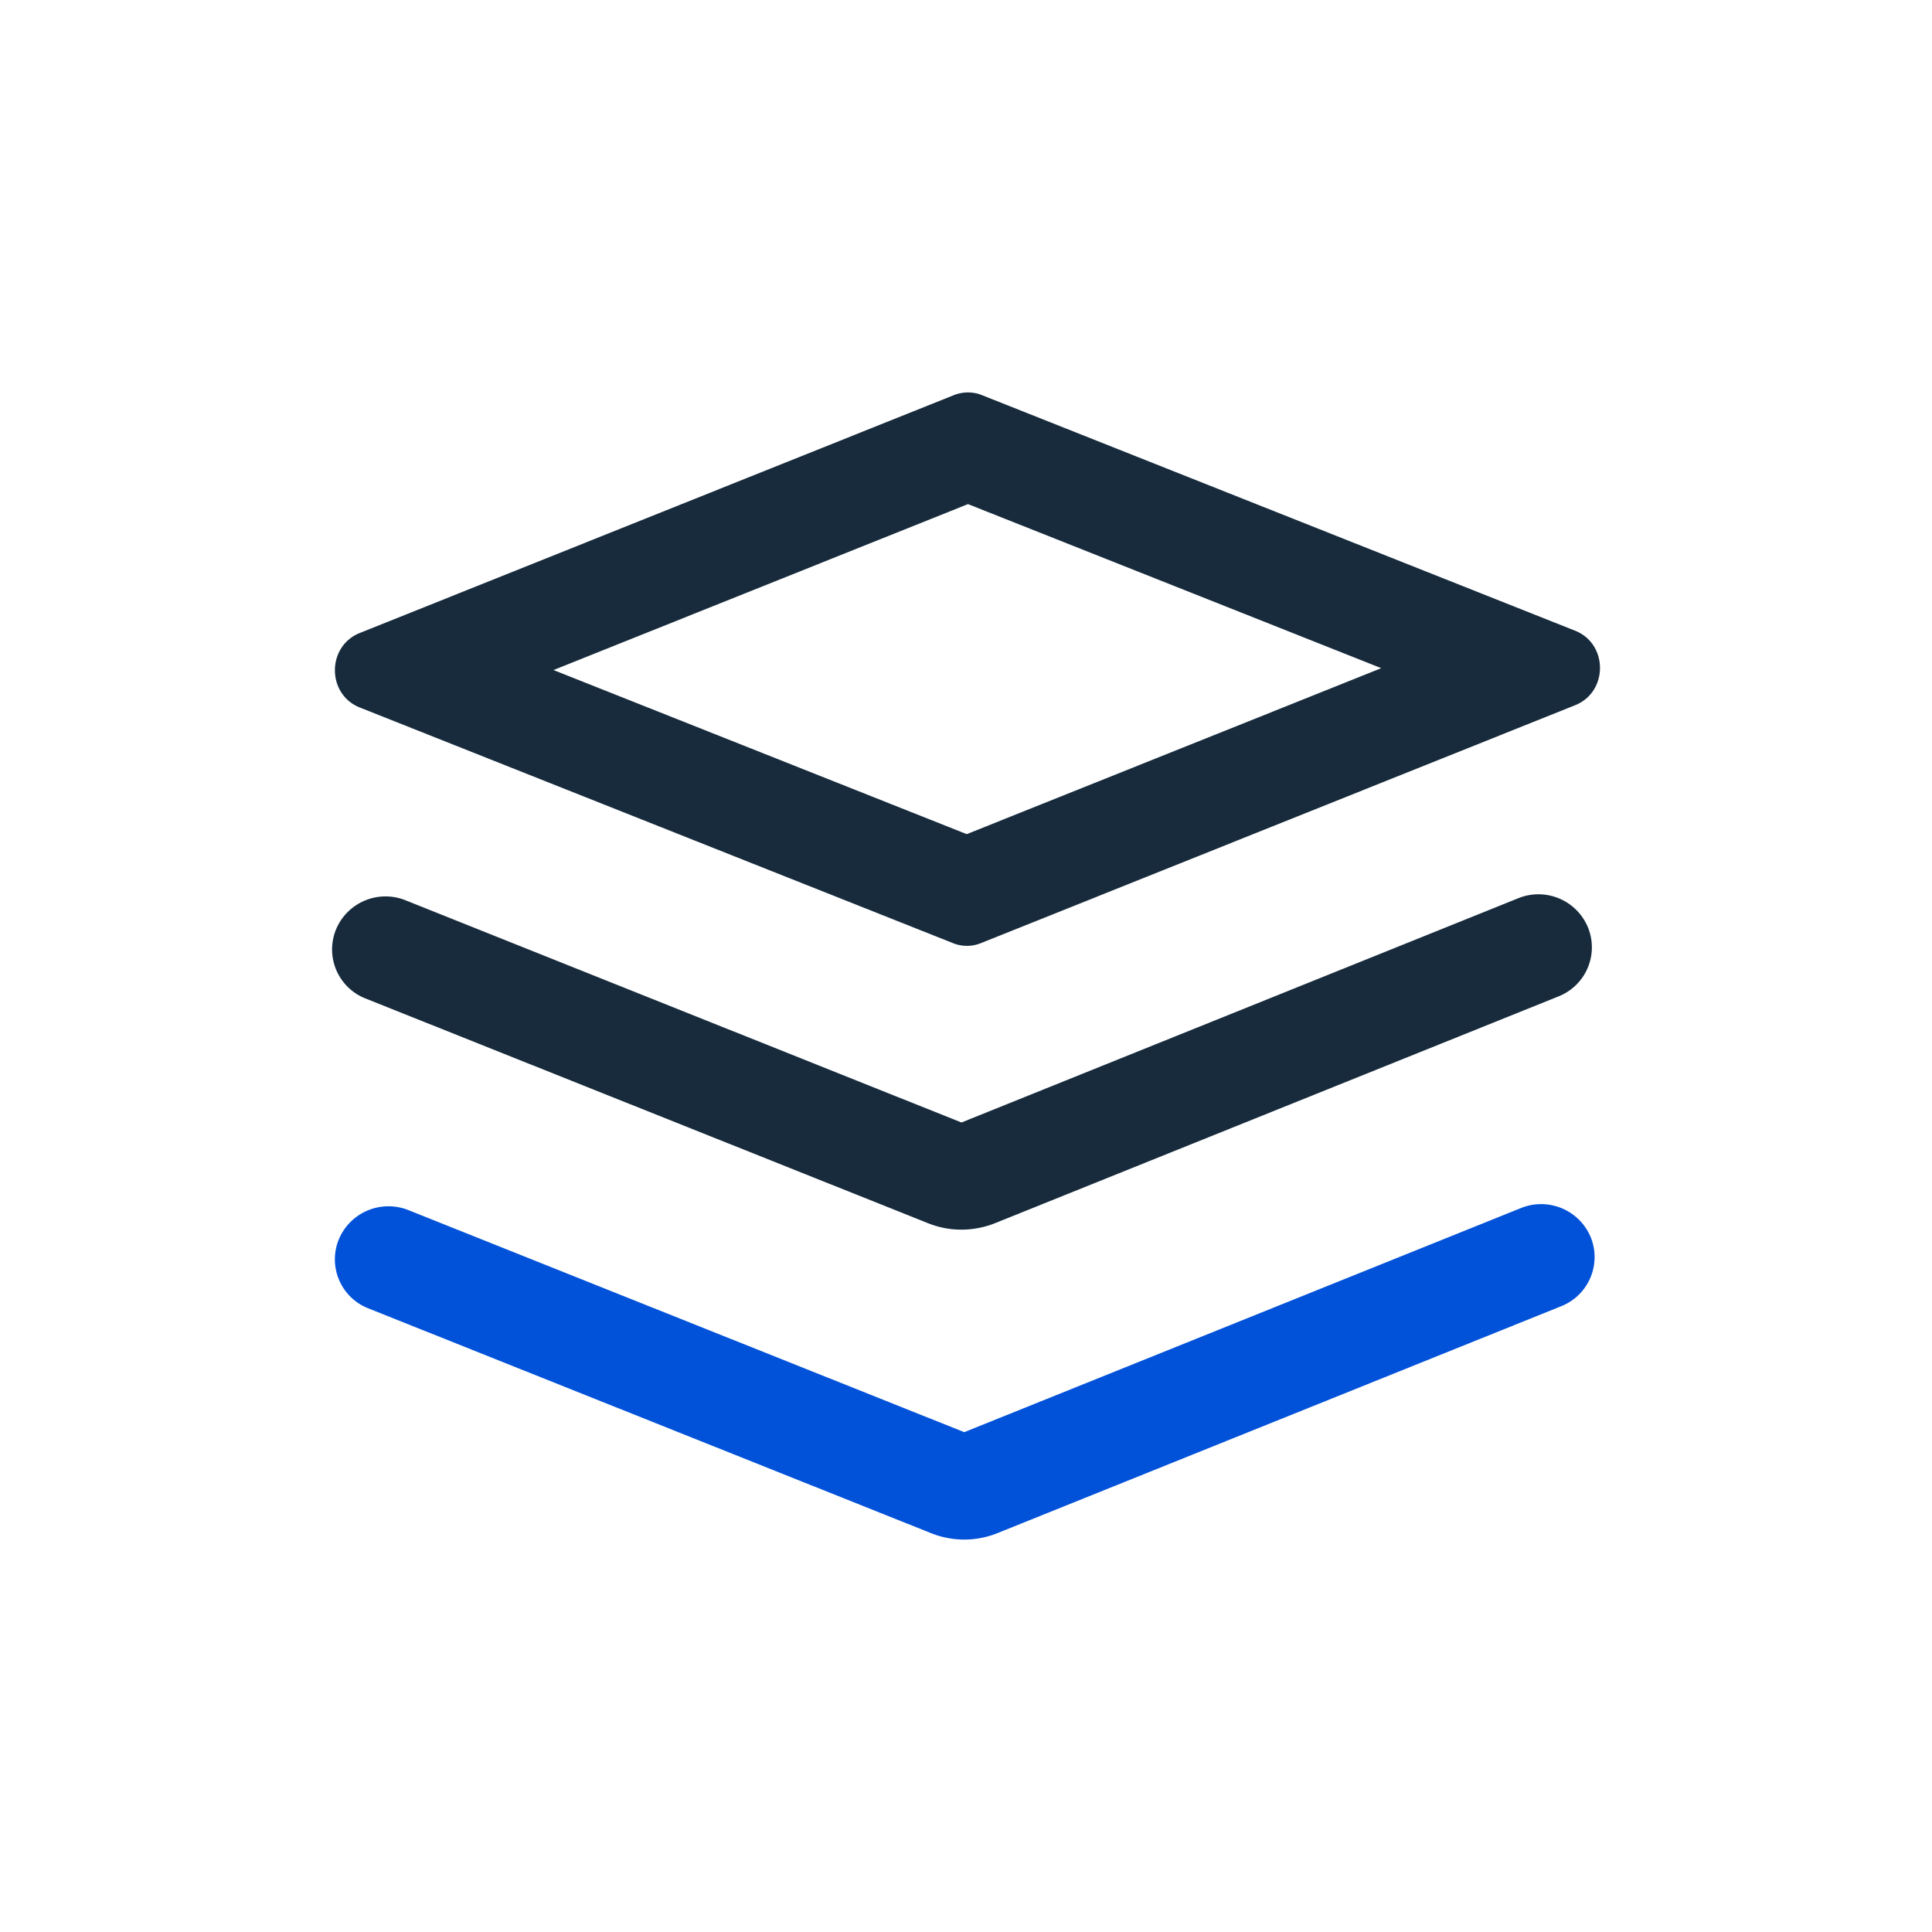 <svg t="1736301385678" class="icon" viewBox="0 0 1024 1024" version="1.1" xmlns="http://www.w3.org/2000/svg" p-id="1013" width="32" height="32"><path d="M513.088 267.2l219.008 86.944-219.712 87.968-219.008-86.976 219.712-87.968m0-59.168c-2.56 0-5.12 0.48-7.552 1.44L190.72 335.488c-17.6 7.008-17.6 32.48-0.064 39.488l314.336 124.864a19.776 19.776 0 0 0 15.008 0l314.816-126.048c17.6-7.008 17.6-32.48 0.064-39.488l-314.4-124.864a19.68 19.68 0 0 0-7.392-1.44z" fill="#172B3D" p-id="1014"></path><path d="M509.504 651.744c-5.952 0-11.968-1.152-17.632-3.424l-298.144-119.104a27.936 27.936 0 0 1-15.648-36.544 28.416 28.416 0 0 1 36.896-15.488l294.624 117.76 295.072-118.848a28.416 28.416 0 0 1 36.96 15.392 27.968 27.968 0 0 1-15.552 36.608L527.36 648.32a48.64 48.64 0 0 1-17.888 3.424z" fill="#172B3D" p-id="1015"></path><path d="M511.04 816c-6.016 0-11.968-1.152-17.632-3.424l-298.24-119.136a27.904 27.904 0 0 1-15.616-36.48 28.512 28.512 0 0 1 36.896-15.584l294.624 117.696 295.072-118.784a28.48 28.48 0 0 1 36.96 15.424 28.032 28.032 0 0 1-15.552 36.576l-298.688 120.224a47.04 47.04 0 0 1-17.792 3.488z" fill="#0252D9" p-id="1016"></path></svg>